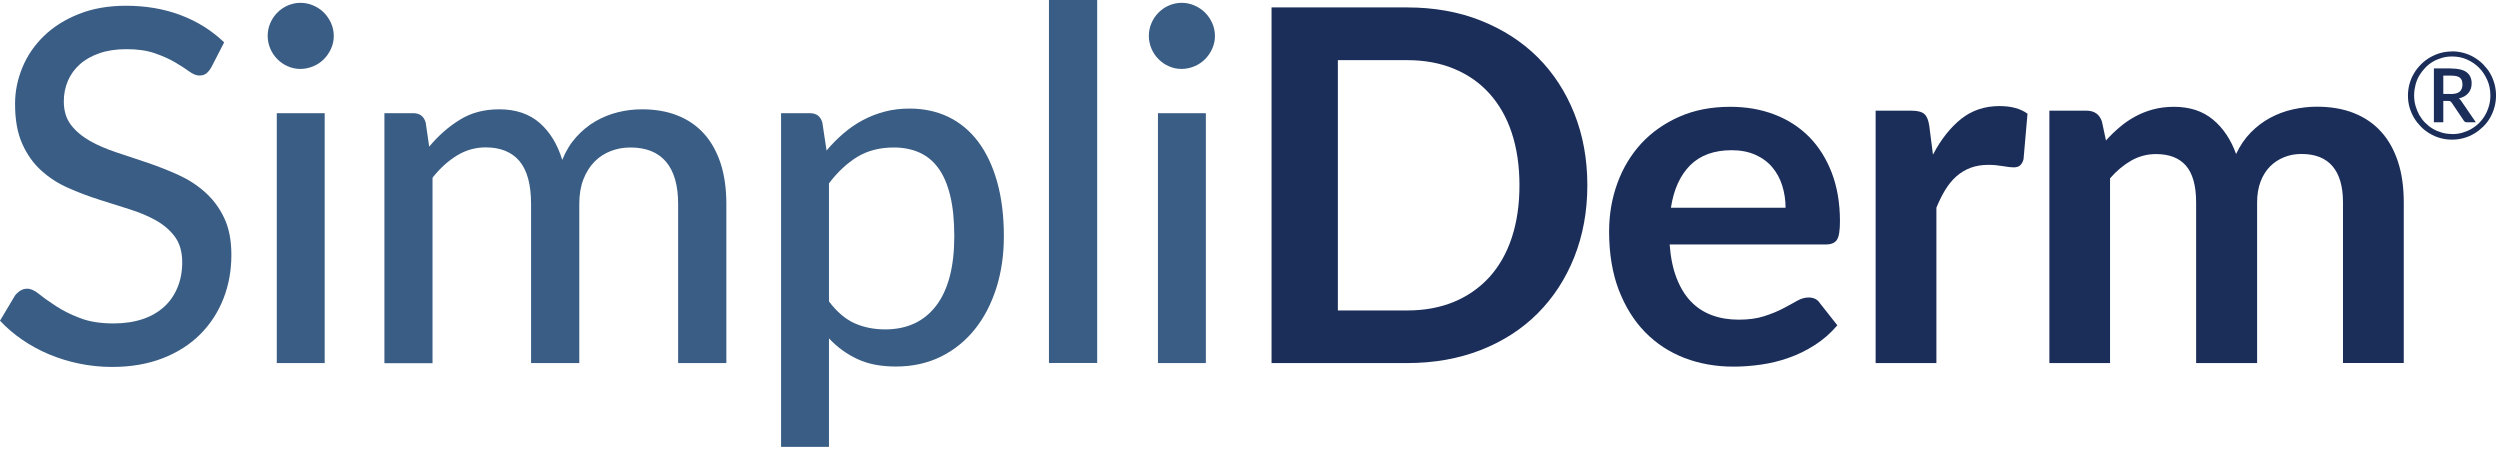 <?xml version="1.0" encoding="UTF-8"?>
<svg xmlns="http://www.w3.org/2000/svg" xmlns:xlink="http://www.w3.org/1999/xlink" width="239px" height="43px" viewBox="0 0 239 43" version="1.1">
    <title>SimpliDerm Hydrated Logo Vector Color</title>
    <g id="Page-1" stroke="none" stroke-width="1" fill="none" fill-rule="evenodd">
        <g id="SimpliDerm-Hydrated-Logo-Vector-Color" transform="translate(0, 0)" fill-rule="nonzero">
            <path d="M20.2,6.44 C20.04,6.71 19.88,6.9 19.71,7.03 C19.54,7.16 19.32,7.22 19.05,7.22 C18.77,7.22 18.45,7.09 18.09,6.83 C17.73,6.57 17.28,6.28 16.74,5.96 C16.2,5.64 15.55,5.35 14.8,5.09 C14.05,4.83 13.15,4.7 12.1,4.7 C11.11,4.7 10.25,4.83 9.5,5.09 C8.76,5.35 8.13,5.7 7.63,6.15 C7.13,6.6 6.75,7.12 6.49,7.73 C6.23,8.34 6.1,8.99 6.1,9.69 C6.1,10.6 6.33,11.35 6.79,11.95 C7.25,12.55 7.86,13.05 8.61,13.48 C9.36,13.9 10.22,14.27 11.17,14.58 C12.12,14.89 13.11,15.22 14.11,15.56 C15.11,15.9 16.09,16.29 17.05,16.72 C18.01,17.16 18.86,17.71 19.61,18.38 C20.36,19.05 20.97,19.86 21.43,20.83 C21.89,21.79 22.12,22.97 22.12,24.37 C22.12,25.86 21.87,27.25 21.36,28.55 C20.85,29.85 20.11,30.99 19.14,31.96 C18.17,32.93 16.97,33.7 15.55,34.25 C14.13,34.8 12.52,35.08 10.72,35.08 C9.64,35.08 8.59,34.97 7.57,34.76 C6.55,34.55 5.59,34.25 4.68,33.87 C3.77,33.49 2.92,33.02 2.13,32.48 C1.34,31.94 0.63,31.33 -5.68434189e-14,30.66 L1.43,28.26 C1.57,28.07 1.74,27.92 1.94,27.79 C2.14,27.66 2.36,27.6 2.61,27.6 C2.94,27.6 3.32,27.77 3.75,28.12 C4.18,28.47 4.71,28.85 5.35,29.26 C5.98,29.68 6.74,30.06 7.63,30.4 C8.52,30.75 9.59,30.92 10.86,30.92 C11.89,30.92 12.82,30.78 13.63,30.51 C14.44,30.24 15.13,29.84 15.69,29.33 C16.25,28.82 16.67,28.21 16.97,27.48 C17.27,26.76 17.42,25.96 17.42,25.08 C17.42,24.09 17.19,23.29 16.74,22.66 C16.28,22.03 15.68,21.51 14.93,21.08 C14.18,20.66 13.32,20.3 12.37,20 C11.41,19.7 10.43,19.39 9.43,19.07 C8.43,18.75 7.45,18.38 6.49,17.95 C5.53,17.53 4.68,16.97 3.93,16.29 C3.18,15.61 2.57,14.75 2.12,13.73 C1.66,12.7 1.44,11.44 1.44,9.93 C1.44,8.72 1.68,7.56 2.15,6.43 C2.62,5.3 3.31,4.3 4.21,3.43 C5.11,2.56 6.22,1.86 7.54,1.34 C8.86,0.81 10.36,0.55 12.05,0.55 C13.95,0.55 15.69,0.85 17.28,1.45 C18.87,2.05 20.25,2.92 21.43,4.05 L20.21,6.42 L20.2,6.44 Z" id="Path" fill="#395D84"/>
            <path d="M31.91,3.44 C31.91,3.86 31.82,4.27 31.65,4.65 C31.48,5.03 31.25,5.37 30.96,5.66 C30.67,5.95 30.33,6.18 29.94,6.34 C29.55,6.5 29.14,6.59 28.72,6.59 C28.3,6.59 27.9,6.51 27.52,6.34 C27.14,6.18 26.81,5.95 26.52,5.66 C26.23,5.37 26,5.03 25.84,4.65 C25.68,4.27 25.59,3.86 25.59,3.44 C25.59,3.02 25.67,2.59 25.84,2.21 C26,1.83 26.23,1.49 26.52,1.2 C26.81,0.91 27.14,0.68 27.52,0.52 C27.9,0.36 28.3,0.27 28.72,0.27 C29.14,0.27 29.55,0.35 29.94,0.52 C30.33,0.69 30.67,0.91 30.96,1.2 C31.25,1.49 31.48,1.83 31.65,2.21 C31.82,2.59 31.91,3.01 31.91,3.44 Z M31.04,10.82 L31.04,34.71 L26.46,34.71 L26.46,10.82 L31.04,10.82 Z" id="Shape" fill="#395D84"/>
            <path d="M36.75,34.71 L36.75,10.82 L39.5,10.82 C40.14,10.82 40.54,11.13 40.7,11.74 L41.03,14.02 C41.91,12.97 42.88,12.11 43.96,11.45 C45.03,10.78 46.29,10.45 47.73,10.45 C49.31,10.45 50.6,10.89 51.59,11.75 C52.58,12.62 53.3,13.8 53.75,15.29 C54.09,14.44 54.54,13.71 55.09,13.1 C55.64,12.49 56.25,11.99 56.92,11.6 C57.59,11.21 58.31,10.92 59.07,10.73 C59.83,10.54 60.6,10.45 61.39,10.45 C62.66,10.45 63.79,10.65 64.79,11.05 C65.79,11.45 66.63,12.03 67.32,12.8 C68.01,13.57 68.53,14.52 68.9,15.64 C69.26,16.77 69.44,18.05 69.44,19.5 L69.44,34.71 L64.83,34.71 L64.83,19.5 C64.83,17.71 64.44,16.37 63.67,15.46 C62.89,14.55 61.76,14.1 60.27,14.1 C59.61,14.1 58.98,14.21 58.39,14.44 C57.79,14.67 57.27,15.01 56.83,15.46 C56.38,15.92 56.03,16.48 55.77,17.15 C55.51,17.82 55.38,18.61 55.38,19.5 L55.38,34.71 L50.77,34.71 L50.77,19.5 C50.77,17.65 50.4,16.29 49.67,15.41 C48.93,14.53 47.85,14.09 46.43,14.09 C45.44,14.09 44.53,14.35 43.68,14.87 C42.83,15.39 42.06,16.09 41.35,16.99 L41.35,34.72 L36.77,34.72 L36.75,34.71 Z" id="Path" fill="#395D84"/>
            <path d="M79.02,14.39 C79.52,13.79 80.06,13.25 80.63,12.76 C81.2,12.27 81.82,11.84 82.48,11.49 C83.14,11.14 83.84,10.86 84.58,10.67 C85.32,10.47 86.12,10.38 86.97,10.38 C88.33,10.38 89.57,10.65 90.67,11.18 C91.77,11.71 92.72,12.5 93.5,13.53 C94.28,14.56 94.89,15.84 95.32,17.36 C95.75,18.88 95.97,20.63 95.97,22.6 C95.97,24.37 95.73,26.01 95.25,27.53 C94.77,29.04 94.09,30.36 93.2,31.47 C92.31,32.58 91.23,33.46 89.96,34.09 C88.68,34.72 87.24,35.04 85.65,35.04 C84.22,35.04 83,34.81 81.98,34.33 C80.96,33.86 80.05,33.2 79.25,32.35 L79.25,42.72 L74.67,42.72 L74.67,10.82 L77.42,10.82 C78.06,10.82 78.46,11.13 78.62,11.74 L79.02,14.4 L79.02,14.39 Z M79.26,28.83 C80.01,29.82 80.82,30.51 81.69,30.9 C82.56,31.29 83.54,31.49 84.62,31.49 C86.72,31.49 88.35,30.73 89.5,29.22 C90.65,27.71 91.23,25.5 91.23,22.6 C91.23,21.08 91.1,19.78 90.84,18.71 C90.58,17.64 90.21,16.76 89.71,16.08 C89.22,15.4 88.61,14.9 87.89,14.58 C87.17,14.26 86.35,14.1 85.44,14.1 C84.11,14.1 82.95,14.4 81.97,14.99 C80.99,15.59 80.08,16.43 79.25,17.53 L79.25,28.84 L79.26,28.83 Z" id="Shape" fill="#395D84"/>
            <polygon id="Path" fill="#395D84" points="104.89 0 104.89 34.7 100.28 34.7 100.28 0"/>
            <path d="M116.15,3.44 C116.15,3.86 116.06,4.27 115.89,4.65 C115.72,5.03 115.49,5.37 115.2,5.66 C114.91,5.95 114.57,6.18 114.18,6.34 C113.79,6.5 113.38,6.59 112.96,6.59 C112.54,6.59 112.14,6.51 111.76,6.34 C111.38,6.18 111.05,5.95 110.76,5.66 C110.47,5.37 110.24,5.03 110.08,4.65 C109.92,4.27 109.83,3.86 109.83,3.44 C109.83,3.02 109.91,2.59 110.08,2.21 C110.24,1.83 110.47,1.49 110.76,1.2 C111.05,0.91 111.38,0.68 111.76,0.52 C112.14,0.36 112.54,0.27 112.96,0.27 C113.38,0.27 113.79,0.35 114.18,0.52 C114.57,0.69 114.91,0.91 115.2,1.2 C115.49,1.49 115.72,1.83 115.89,2.21 C116.06,2.59 116.15,3.01 116.15,3.44 Z M115.28,10.82 L115.28,34.71 L110.7,34.71 L110.7,10.82 L115.28,10.82 Z" id="Shape" fill="#395D84"/>
            <path d="M151.75,17.71 C151.75,20.2 151.33,22.49 150.5,24.58 C149.67,26.66 148.5,28.46 147,29.96 C145.5,31.46 143.69,32.63 141.57,33.46 C139.45,34.29 137.1,34.71 134.52,34.71 L121.56,34.71 L121.56,0.71 L134.52,0.71 C137.11,0.71 139.46,1.13 141.57,1.97 C143.68,2.81 145.5,3.98 147,5.47 C148.5,6.97 149.67,8.76 150.5,10.84 C151.33,12.92 151.75,15.21 151.75,17.71 Z M145.26,17.71 C145.26,15.84 145.01,14.17 144.52,12.69 C144.03,11.21 143.31,9.96 142.38,8.93 C141.45,7.9 140.32,7.12 138.99,6.57 C137.67,6.02 136.17,5.75 134.51,5.75 L127.9,5.75 L127.9,29.68 L134.51,29.68 C136.17,29.68 137.66,29.41 138.99,28.86 C140.32,28.31 141.44,27.52 142.38,26.5 C143.31,25.47 144.03,24.22 144.52,22.74 C145.01,21.26 145.26,19.59 145.26,17.72 L145.26,17.71 Z" id="Shape" fill="#1B2E5A"/>
            <path d="M159.62,23.37 C159.71,24.61 159.93,25.68 160.28,26.58 C160.63,27.48 161.08,28.23 161.64,28.81 C162.2,29.4 162.87,29.84 163.65,30.13 C164.43,30.42 165.28,30.56 166.22,30.56 C167.16,30.56 167.97,30.45 168.65,30.23 C169.33,30.01 169.93,29.77 170.44,29.5 C170.95,29.23 171.4,28.99 171.78,28.77 C172.16,28.55 172.54,28.44 172.9,28.44 C173.39,28.44 173.75,28.62 173.98,28.98 L175.65,31.1 C175.01,31.85 174.29,32.48 173.49,32.99 C172.69,33.5 171.86,33.91 170.99,34.21 C170.12,34.52 169.24,34.73 168.33,34.86 C167.42,34.99 166.55,35.05 165.71,35.05 C164.03,35.05 162.47,34.77 161.03,34.22 C159.59,33.66 158.33,32.84 157.27,31.75 C156.2,30.66 155.37,29.31 154.75,27.71 C154.14,26.1 153.83,24.24 153.83,22.13 C153.83,20.48 154.1,18.94 154.63,17.49 C155.16,16.04 155.93,14.78 156.92,13.7 C157.92,12.63 159.13,11.78 160.56,11.15 C161.99,10.52 163.61,10.21 165.41,10.21 C166.93,10.21 168.33,10.45 169.62,10.94 C170.91,11.43 172.01,12.14 172.94,13.07 C173.86,14 174.59,15.15 175.11,16.5 C175.63,17.86 175.9,19.4 175.9,21.14 C175.9,22.02 175.81,22.61 175.62,22.91 C175.43,23.22 175.07,23.37 174.54,23.37 L159.61,23.37 L159.62,23.37 Z M170.7,19.87 C170.7,19.12 170.59,18.41 170.38,17.74 C170.17,17.07 169.85,16.49 169.43,15.99 C169.01,15.49 168.47,15.09 167.82,14.8 C167.17,14.51 166.41,14.36 165.55,14.36 C163.87,14.36 162.55,14.84 161.59,15.79 C160.63,16.75 160.01,18.1 159.74,19.86 L170.7,19.86 L170.7,19.87 Z" id="Shape" fill="#1B2E5A"/>
            <path d="M184.8,14.77 C185.55,13.33 186.45,12.2 187.48,11.37 C188.51,10.55 189.74,10.14 191.15,10.14 C192.26,10.14 193.16,10.38 193.83,10.87 L193.45,15.22 C193.37,15.5 193.26,15.7 193.11,15.82 C192.96,15.94 192.76,16 192.51,16 C192.27,16 191.93,15.96 191.46,15.88 C191,15.8 190.55,15.76 190.11,15.76 C189.47,15.76 188.9,15.85 188.39,16.04 C187.89,16.23 187.44,16.5 187.04,16.85 C186.64,17.2 186.29,17.63 185.98,18.13 C185.67,18.63 185.39,19.2 185.12,19.85 L185.12,34.71 L179.31,34.71 L179.31,10.58 L182.72,10.58 C183.32,10.58 183.73,10.69 183.97,10.9 C184.21,11.11 184.36,11.49 184.44,12.04 L184.79,14.77 L184.8,14.77 Z" id="Path" fill="#1B2E5A"/>
            <path d="M195.92,34.71 L195.92,10.58 L199.47,10.58 C200.22,10.58 200.72,10.93 200.95,11.64 L201.33,13.43 C201.75,12.96 202.2,12.53 202.66,12.14 C203.12,11.75 203.62,11.41 204.14,11.13 C204.66,10.85 205.23,10.62 205.83,10.46 C206.43,10.3 207.1,10.21 207.82,10.21 C209.34,10.21 210.59,10.62 211.57,11.44 C212.55,12.26 213.28,13.36 213.77,14.72 C214.15,13.92 214.62,13.23 215.18,12.66 C215.74,12.09 216.36,11.62 217.04,11.26 C217.71,10.9 218.43,10.63 219.19,10.46 C219.95,10.29 220.71,10.2 221.48,10.2 C222.81,10.2 224,10.4 225.03,10.81 C226.06,11.22 226.93,11.81 227.64,12.6 C228.35,13.38 228.88,14.34 229.25,15.47 C229.62,16.6 229.8,17.89 229.8,19.35 L229.8,34.7 L223.99,34.7 L223.99,19.35 C223.99,17.81 223.65,16.66 222.98,15.88 C222.31,15.1 221.32,14.72 220.02,14.72 C219.42,14.72 218.87,14.82 218.36,15.03 C217.85,15.23 217.4,15.53 217.02,15.91 C216.64,16.29 216.33,16.78 216.11,17.36 C215.89,17.94 215.78,18.61 215.78,19.36 L215.78,34.71 L209.95,34.71 L209.95,19.36 C209.95,17.75 209.62,16.57 208.97,15.83 C208.32,15.09 207.37,14.73 206.11,14.73 C205.26,14.73 204.48,14.94 203.75,15.35 C203.02,15.77 202.34,16.33 201.72,17.05 L201.72,34.71 L195.91,34.71 L195.92,34.71 Z" id="Path" fill="#1B2E5A"/>
            <path d="M234.41,4.91 C234.8,4.91 235.17,4.96 235.53,5.06 C235.89,5.16 236.23,5.3 236.54,5.49 C236.85,5.68 237.14,5.89 237.39,6.15 C237.64,6.41 237.87,6.69 238.05,7 C238.23,7.31 238.37,7.65 238.47,8.01 C238.57,8.37 238.62,8.74 238.62,9.13 C238.62,9.52 238.57,9.89 238.47,10.25 C238.37,10.61 238.23,10.95 238.05,11.26 C237.87,11.57 237.65,11.86 237.39,12.11 C237.13,12.36 236.85,12.59 236.54,12.77 C236.23,12.96 235.89,13.1 235.53,13.2 C235.17,13.3 234.8,13.35 234.41,13.35 C234.02,13.35 233.65,13.3 233.29,13.2 C232.93,13.1 232.6,12.96 232.29,12.77 C231.98,12.59 231.69,12.37 231.44,12.11 C231.19,11.85 230.96,11.57 230.78,11.26 C230.6,10.95 230.45,10.61 230.35,10.26 C230.25,9.9 230.2,9.53 230.2,9.14 C230.2,8.75 230.25,8.38 230.35,8.02 C230.45,7.66 230.59,7.32 230.78,7.01 C230.96,6.7 231.19,6.41 231.44,6.16 C231.69,5.91 231.98,5.68 232.29,5.5 C232.6,5.32 232.94,5.17 233.29,5.07 C233.65,4.97 234.02,4.92 234.41,4.92 L234.41,4.91 Z M234.41,12.82 C234.75,12.82 235.08,12.78 235.39,12.69 C235.7,12.6 236,12.48 236.27,12.32 C236.54,12.16 236.79,11.97 237.01,11.75 C237.23,11.53 237.42,11.28 237.58,11 C237.74,10.72 237.86,10.43 237.95,10.11 C238.04,9.79 238.08,9.47 238.08,9.12 C238.08,8.6 237.99,8.12 237.79,7.67 C237.59,7.22 237.34,6.82 237.01,6.49 C236.68,6.15 236.29,5.89 235.85,5.69 C235.41,5.49 234.93,5.4 234.42,5.4 C234.08,5.4 233.76,5.44 233.45,5.53 C233.14,5.62 232.85,5.74 232.58,5.9 C232.31,6.06 232.07,6.25 231.85,6.48 C231.63,6.71 231.44,6.96 231.28,7.23 C231.12,7.5 231,7.8 230.92,8.12 C230.84,8.44 230.79,8.77 230.79,9.11 C230.79,9.45 230.83,9.78 230.92,10.1 C231.01,10.42 231.13,10.71 231.28,10.99 C231.44,11.26 231.62,11.51 231.85,11.74 C232.07,11.96 232.31,12.15 232.58,12.31 C232.85,12.47 233.14,12.59 233.45,12.68 C233.76,12.77 234.09,12.81 234.42,12.81 L234.41,12.82 Z M234.34,6.55 C235.01,6.55 235.5,6.67 235.81,6.91 C236.13,7.15 236.29,7.51 236.29,7.97 C236.29,8.33 236.19,8.64 235.98,8.89 C235.77,9.14 235.47,9.32 235.06,9.41 C235.13,9.45 235.18,9.5 235.23,9.56 C235.28,9.62 235.32,9.69 235.37,9.76 L236.69,11.69 L235.83,11.69 C235.7,11.69 235.61,11.64 235.55,11.55 L234.38,9.81 C234.38,9.81 234.3,9.72 234.26,9.69 C234.21,9.66 234.14,9.65 234.04,9.65 L233.58,9.65 L233.58,11.69 L232.68,11.69 L232.68,6.54 L234.34,6.54 L234.34,6.55 Z M234.25,8.99 C234.68,8.99 234.98,8.91 235.15,8.76 C235.32,8.6 235.41,8.38 235.41,8.09 C235.41,7.95 235.39,7.82 235.36,7.71 C235.32,7.6 235.26,7.51 235.18,7.44 C235.1,7.37 234.99,7.32 234.85,7.28 C234.71,7.25 234.54,7.23 234.34,7.23 L233.58,7.23 L233.58,8.98 L234.24,8.98 L234.25,8.99 Z" id="Shape" fill="#1B2E5A"/>
        </g>
    </g>
</svg>

